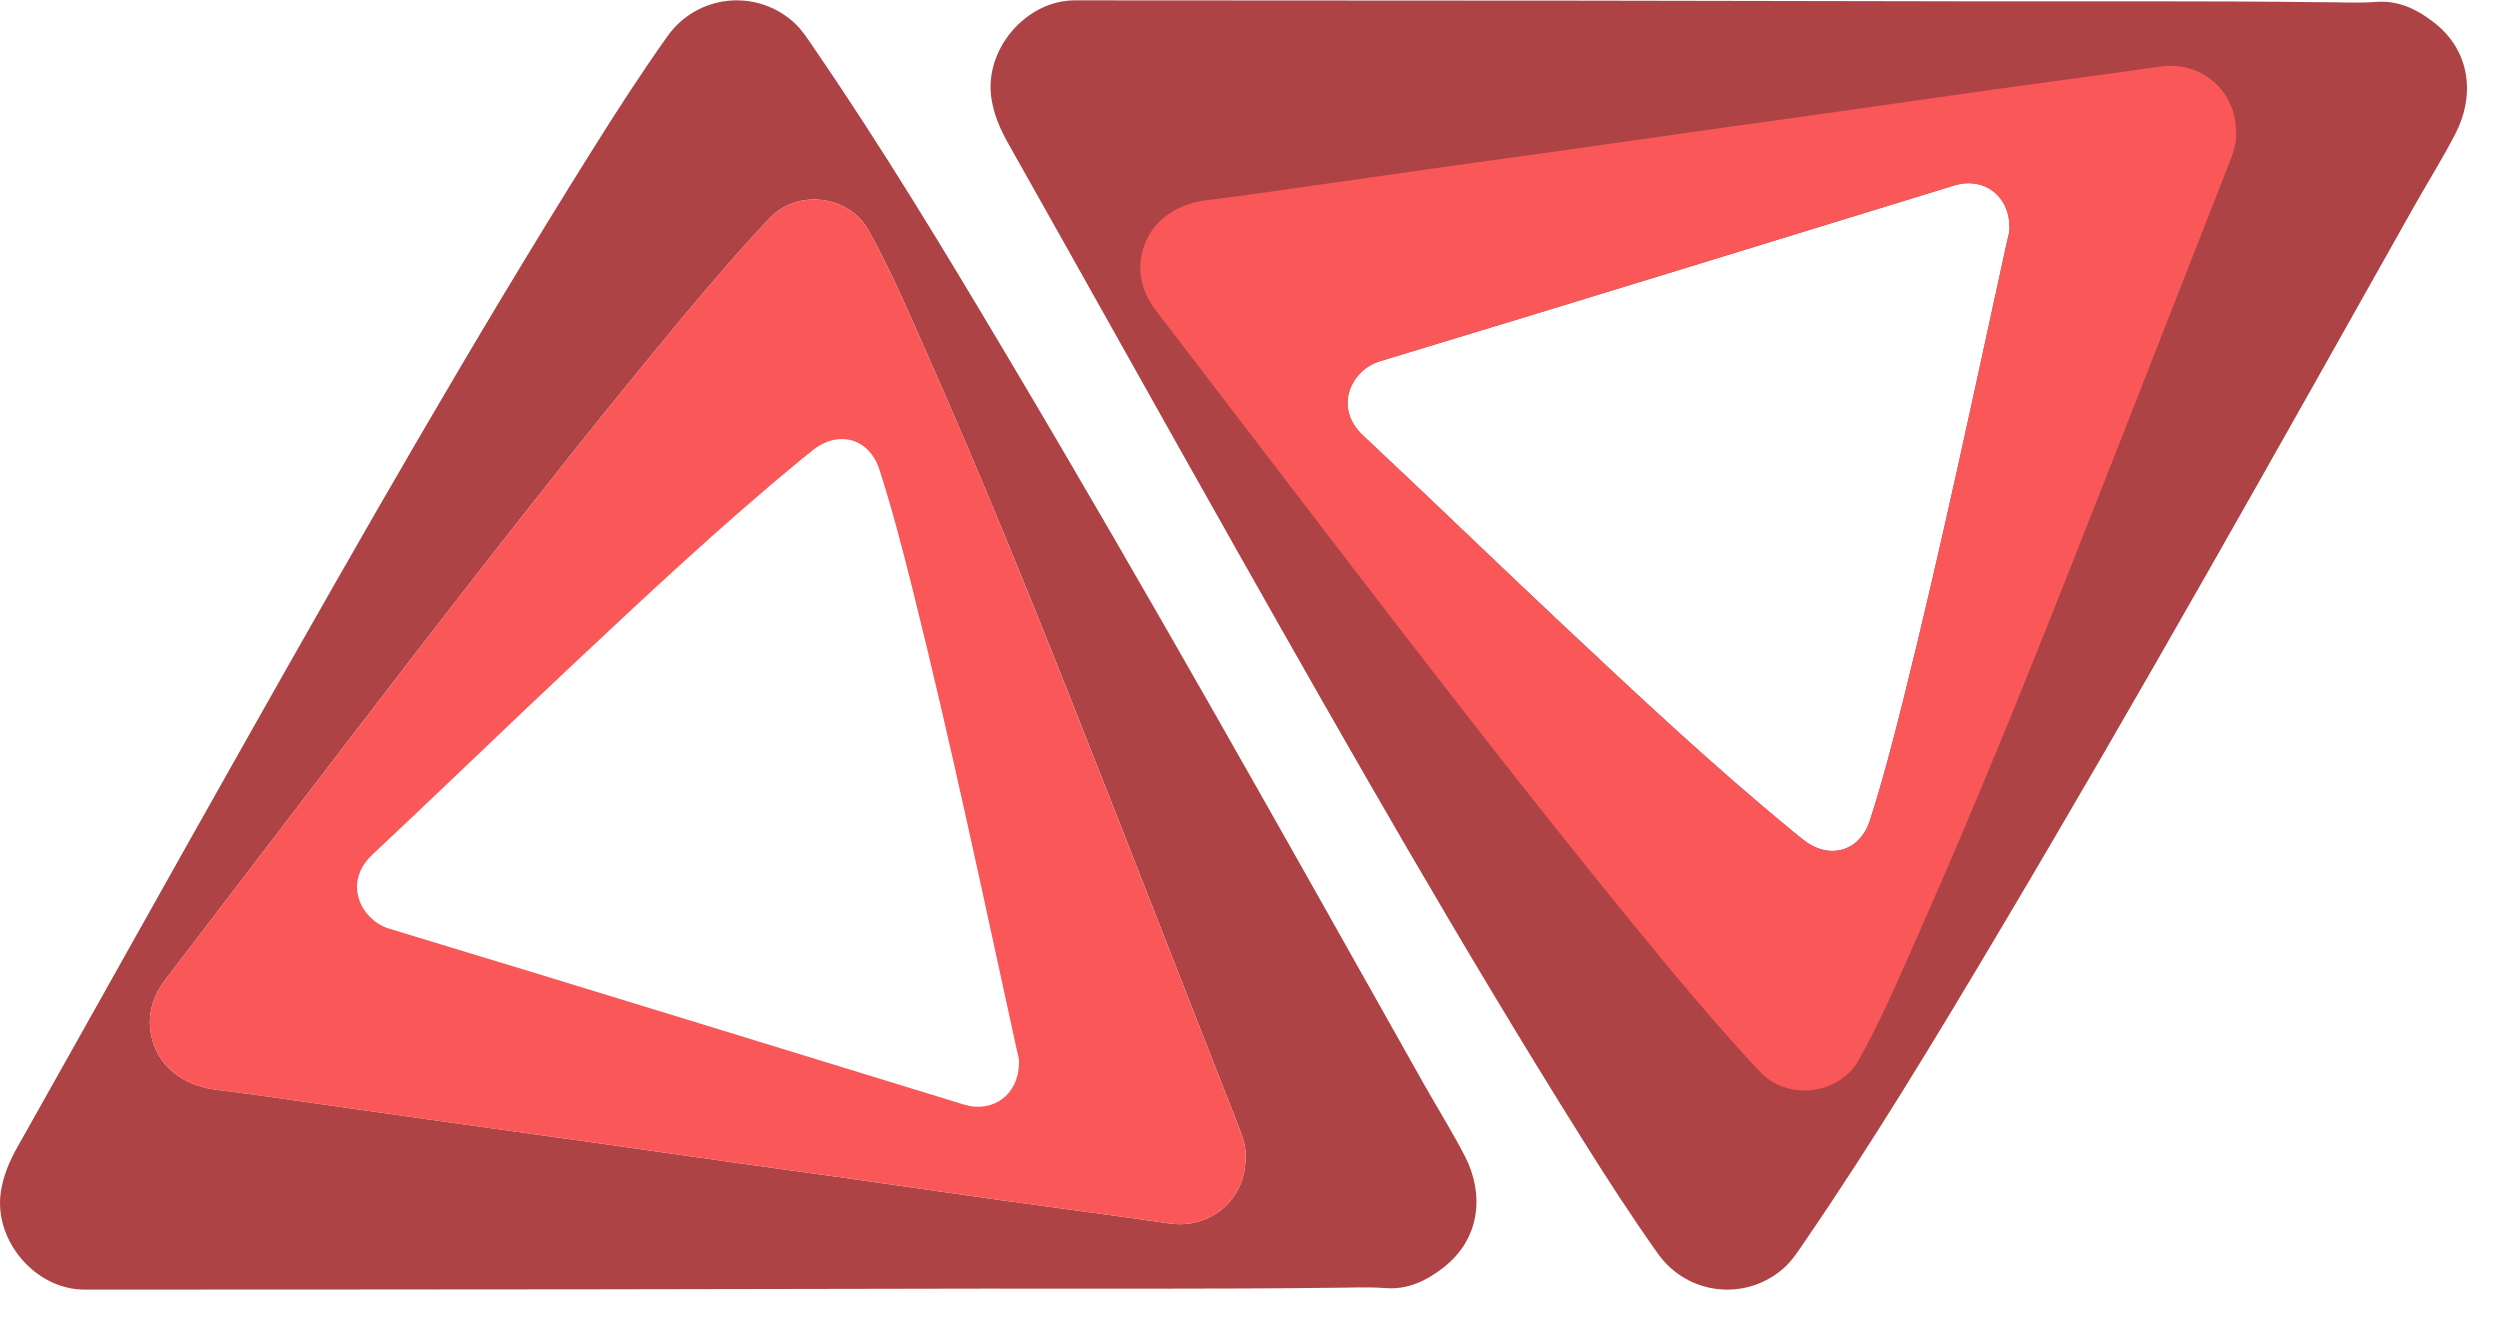<svg width="51" height="27" viewBox="0 0 51 27" fill="none" xmlns="http://www.w3.org/2000/svg">
<path d="M25.41 23.614C25.425 23.404 25.35 23.189 25.264 22.97C24.173 20.198 23.094 17.421 21.998 14.651C21.022 12.184 20.023 9.726 18.948 7.299C18.559 6.421 18.184 5.536 17.716 4.697C17.313 3.975 16.26 3.853 15.695 4.455C15.059 5.131 14.454 5.837 13.861 6.551C12.814 7.81 11.79 9.088 10.776 10.374C9.136 12.453 7.526 14.555 5.917 16.659C5.071 17.765 4.224 18.871 3.378 19.978C3.122 20.312 3 20.69 3.081 21.106C3.204 21.738 3.72 22.146 4.414 22.231C5.266 22.336 6.114 22.464 6.963 22.584C7.812 22.703 8.661 22.826 9.51 22.945C10.353 23.064 11.197 23.179 12.04 23.298C12.982 23.43 13.923 23.567 14.865 23.7C15.708 23.819 16.552 23.933 17.395 24.052C18.417 24.197 19.439 24.347 20.462 24.49C21.591 24.647 22.721 24.793 23.848 24.957C24.689 25.079 25.41 24.482 25.41 23.614V23.614ZM27.149 26.271C24.775 26.299 22.4 26.285 20.026 26.288C17.393 26.292 14.761 26.299 12.129 26.302C8.661 26.306 5.193 26.307 1.725 26.308C0.722 26.309 -0.131 25.306 0.017 24.314C0.068 23.978 0.196 23.682 0.362 23.388C1.943 20.584 3.509 17.772 5.093 14.97C7.353 10.97 9.628 6.979 12.068 3.085C12.564 2.292 13.072 1.506 13.613 0.743C14.214 -0.104 15.401 -0.241 16.178 0.442C16.36 0.602 16.486 0.807 16.62 1.003C17.998 3.013 19.258 5.098 20.503 7.191C23.434 12.114 26.234 17.113 29.043 22.107C29.323 22.605 29.628 23.089 29.889 23.597C30.272 24.344 30.215 25.267 29.437 25.865C29.092 26.13 28.722 26.312 28.261 26.277C27.893 26.249 27.52 26.271 27.15 26.271L27.149 26.271Z" fill="#AE4345"/>
<path d="M47.356 0.045C44.981 0.016 42.607 0.031 40.232 0.027C37.6 0.024 34.968 0.016 32.335 0.013C28.867 0.009 25.399 0.009 21.931 0.007C20.928 0.006 20.076 1.01 20.224 2.002C20.274 2.338 20.402 2.633 20.568 2.927C22.149 5.731 23.716 8.543 25.299 11.346C27.559 15.346 29.834 19.337 32.274 23.231C32.771 24.024 33.278 24.81 33.82 25.573C34.42 26.42 35.608 26.556 36.385 25.873C36.566 25.714 36.692 25.509 36.827 25.312C38.205 23.302 39.464 21.218 40.71 19.125C43.641 14.201 46.441 9.202 49.249 4.208C49.529 3.711 49.835 3.226 50.095 2.719C50.479 1.971 50.422 1.049 49.644 0.451C49.299 0.186 48.929 0.004 48.468 0.039C48.099 0.067 47.727 0.044 47.356 0.044L47.356 0.045ZM40.941 4.935C40.259 8.052 39.603 11.174 38.83 14.269C38.623 15.096 38.408 15.921 38.148 16.733C37.946 17.365 37.33 17.549 36.803 17.143C36.714 17.075 36.626 17.003 36.539 16.931C34.924 15.602 33.4 14.172 31.875 12.741C30.511 11.461 29.168 10.159 27.803 8.881C27.195 8.311 27.564 7.547 28.151 7.369C32.061 6.186 35.965 4.981 39.871 3.782C40.46 3.601 40.987 3.985 40.993 4.617C41.003 4.717 40.965 4.825 40.941 4.935L40.941 4.935Z" fill="#AE4345"/>
<path d="M20.785 21.699C20.78 22.33 20.254 22.714 19.664 22.533C15.758 21.335 11.854 20.13 7.944 18.946C7.357 18.768 6.988 18.004 7.596 17.435C8.961 16.156 10.304 14.854 11.668 13.574C13.192 12.144 14.717 10.714 16.332 9.384C16.419 9.312 16.507 9.241 16.596 9.172C17.123 8.767 17.739 8.951 17.941 9.582C18.202 10.394 18.416 11.219 18.623 12.046C19.396 15.142 20.053 18.264 20.734 21.38C20.759 21.49 20.796 21.598 20.786 21.699H20.785ZM25.263 22.97C24.172 20.198 23.093 17.421 21.997 14.651C21.021 12.184 20.023 9.726 18.948 7.299C18.559 6.421 18.183 5.536 17.716 4.697C17.313 3.975 16.26 3.853 15.694 4.455C15.058 5.132 14.454 5.837 13.86 6.551C12.813 7.811 11.79 9.088 10.776 10.374C9.135 12.453 7.526 14.556 5.917 16.659C5.071 17.765 4.223 18.871 3.377 19.978C3.122 20.312 3 20.69 3.081 21.106C3.204 21.738 3.72 22.146 4.414 22.232C5.265 22.337 6.114 22.464 6.963 22.584C7.812 22.703 8.661 22.826 9.51 22.946C10.353 23.064 11.196 23.179 12.04 23.298C12.982 23.431 13.923 23.567 14.865 23.7C15.708 23.819 16.552 23.933 17.395 24.052C18.418 24.197 19.439 24.347 20.462 24.49C21.591 24.648 22.721 24.793 23.848 24.957C24.689 25.079 25.41 24.483 25.41 23.614C25.425 23.405 25.349 23.189 25.263 22.97L25.263 22.97Z" fill="#FA5759"/>
<path d="M40.941 4.935C40.259 8.052 39.603 11.174 38.829 14.269C38.623 15.096 38.408 15.921 38.148 16.733C37.945 17.364 37.33 17.549 36.803 17.143C36.713 17.075 36.625 17.003 36.538 16.931C34.924 15.602 33.399 14.172 31.875 12.741C30.511 11.461 29.168 10.159 27.802 8.881C27.195 8.311 27.563 7.547 28.15 7.369C32.061 6.186 35.965 4.981 39.871 3.782C40.46 3.601 40.986 3.985 40.992 4.617C41.003 4.717 40.965 4.825 40.941 4.935H40.941ZM45.616 2.701C45.616 1.833 44.895 1.236 44.054 1.359C42.927 1.523 41.797 1.668 40.668 1.826C39.645 1.969 38.623 2.119 37.601 2.263C36.758 2.382 35.914 2.497 35.071 2.616C34.129 2.748 33.188 2.885 32.245 3.018C31.402 3.137 30.559 3.251 29.716 3.37C28.867 3.489 28.018 3.612 27.169 3.732C26.319 3.852 25.471 3.979 24.62 4.084C23.926 4.169 23.41 4.577 23.287 5.209C23.206 5.625 23.328 6.003 23.583 6.338C24.43 7.444 25.277 8.55 26.123 9.657C27.732 11.76 29.342 13.863 30.982 15.941C31.996 17.227 33.02 18.505 34.066 19.765C34.66 20.479 35.265 21.184 35.901 21.861C36.466 22.463 37.52 22.341 37.922 21.618C38.39 20.779 38.765 19.894 39.154 19.017C40.229 16.59 41.228 14.132 42.204 11.664C43.3 8.894 44.379 6.118 45.469 3.346C45.556 3.127 45.631 2.911 45.616 2.702V2.701Z" fill="#FA5759"/>
</svg>
